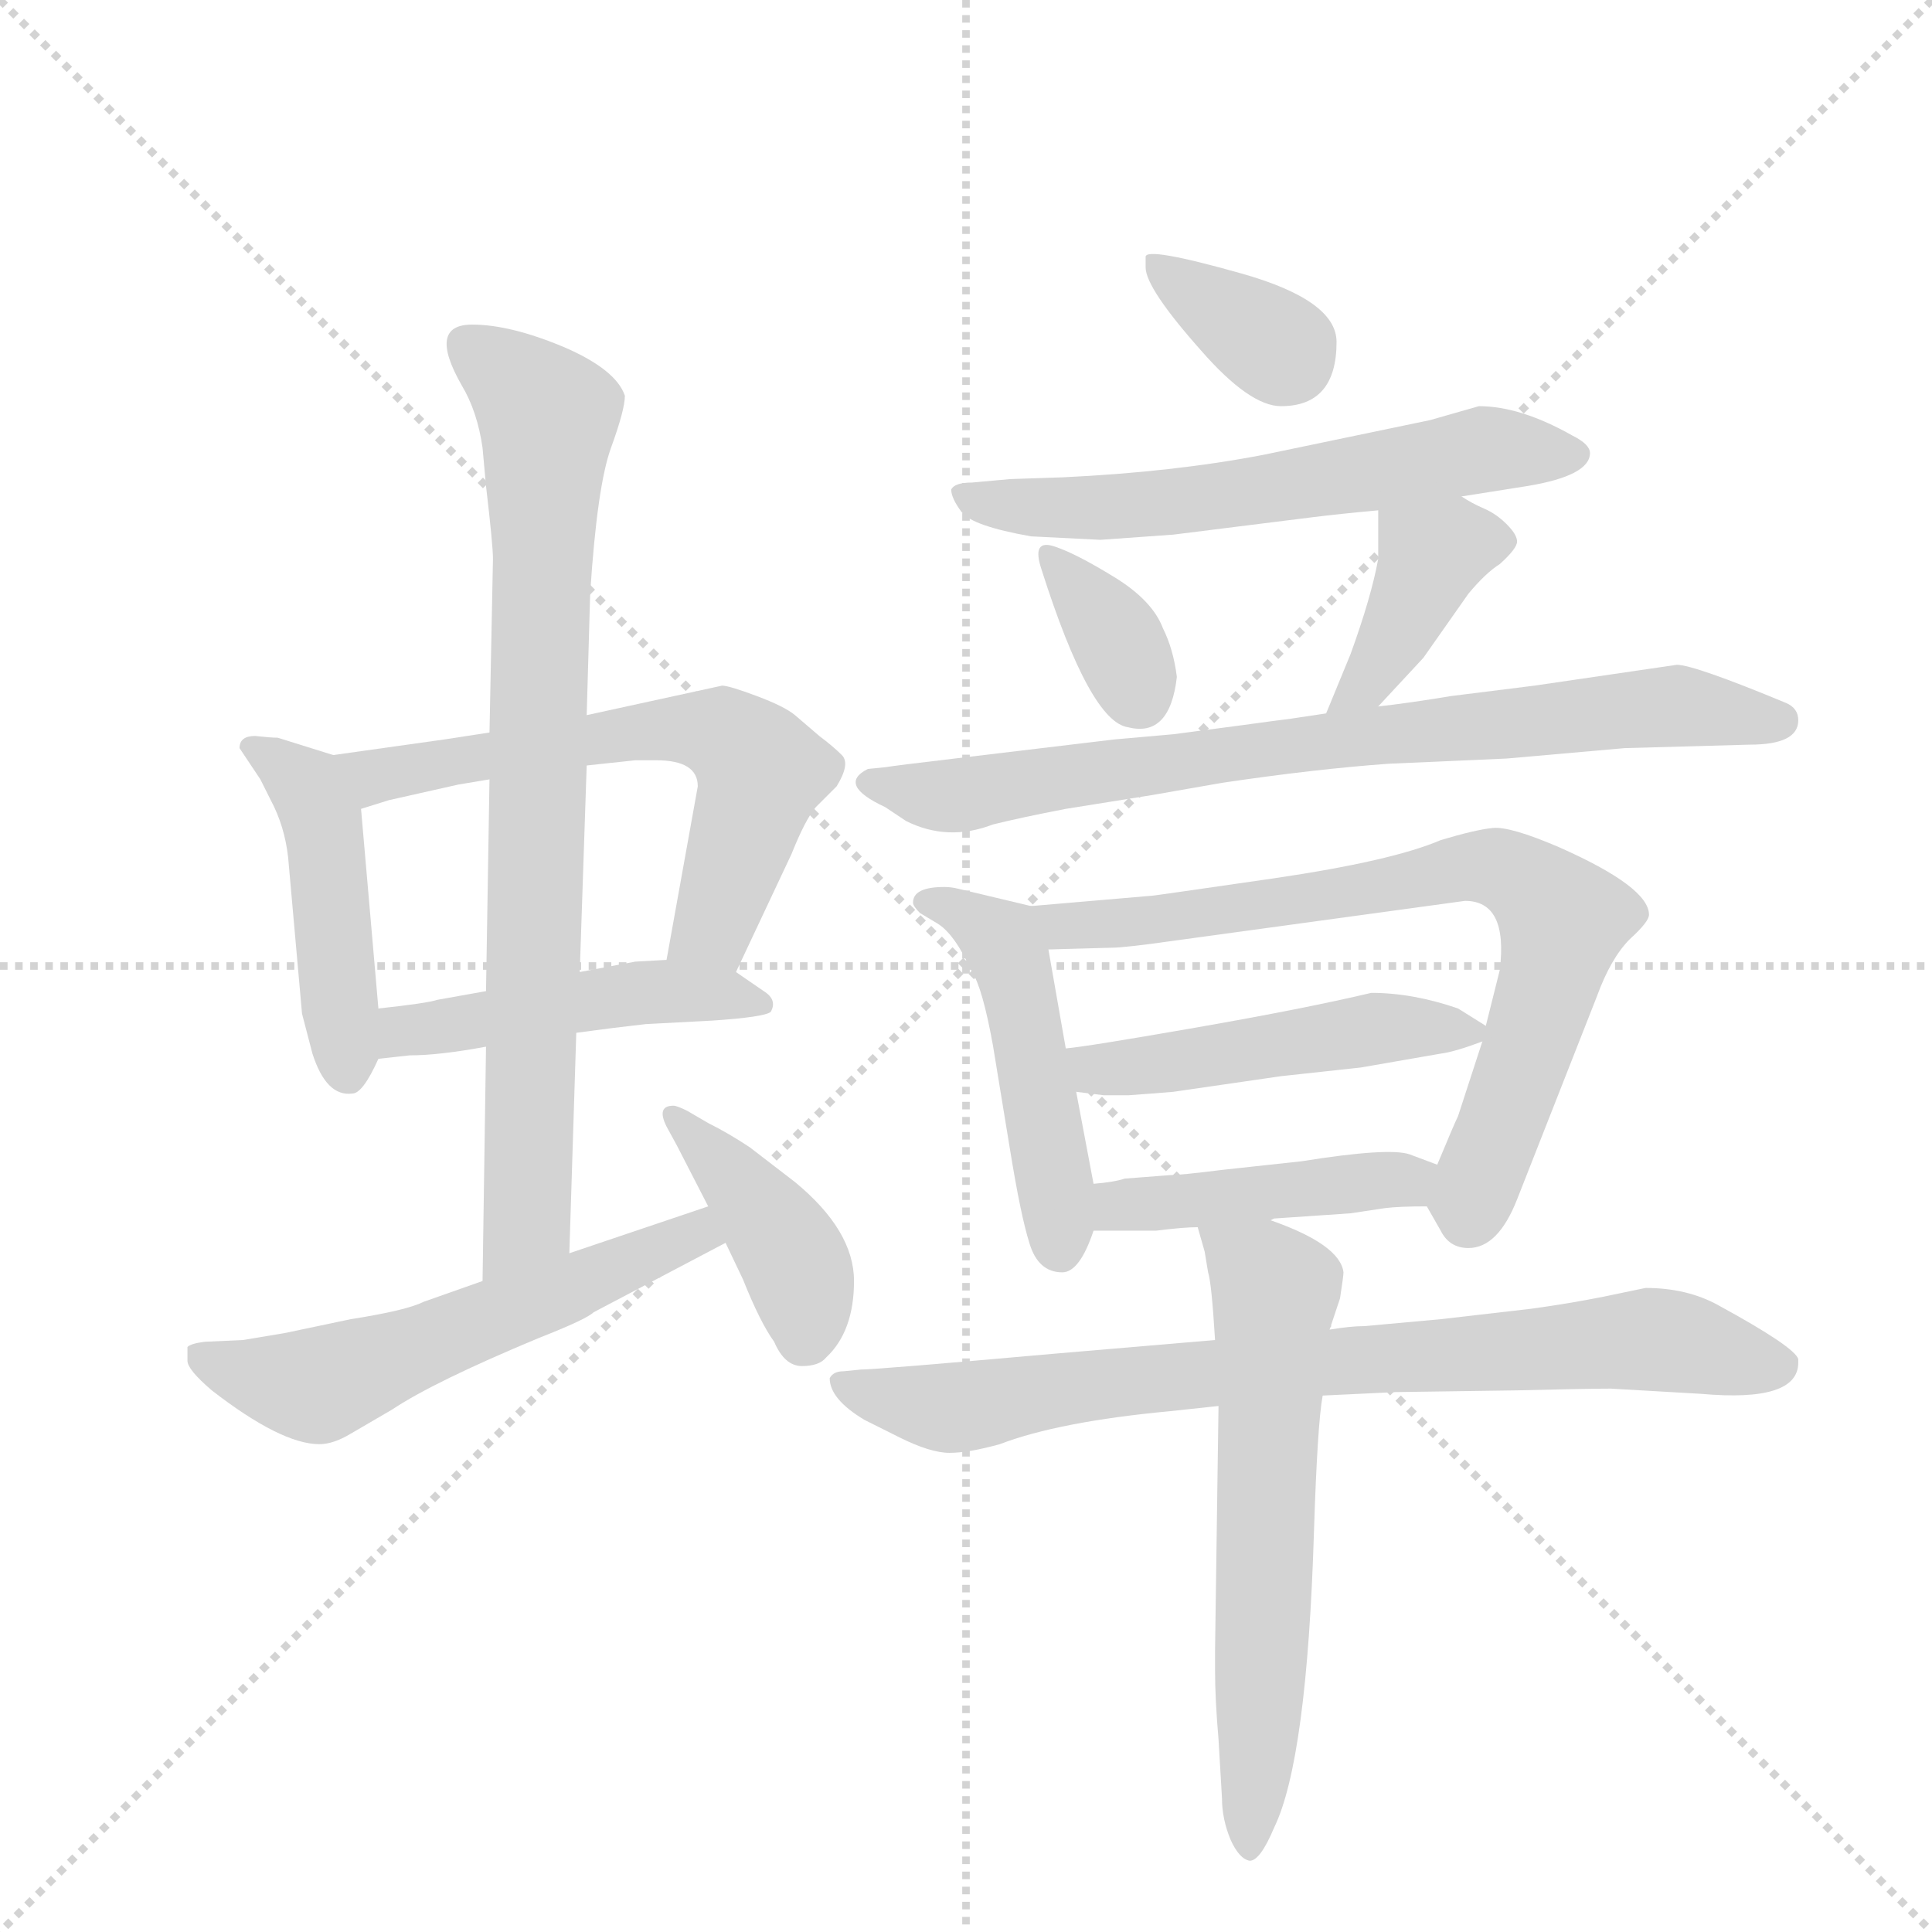 <svg version="1.1" viewBox="0 0 1024 1024" xmlns="http://www.w3.org/2000/svg">
  <g stroke="lightgray" stroke-dasharray="1,1" stroke-width="1" transform="scale(4, 4)">
    <line x1="0" y1="0" x2="256" y2="256"></line>
    <line x1="256" y1="0" x2="0" y2="256"></line>
    <line x1="128" y1="0" x2="128" y2="256"></line>
    <line x1="0" y1="128" x2="256" y2="128"></line>
  </g>
  <g transform="scale(0.92, -0.92) translate(60, -900)">
    <style type="text/css">
      
        @keyframes keyframes0 {
          from {
            stroke: blue;
            stroke-dashoffset: 462;
            stroke-width: 128;
          }
          60% {
            animation-timing-function: step-end;
            stroke: blue;
            stroke-dashoffset: 0;
            stroke-width: 128;
          }
          to {
            stroke: black;
            stroke-width: 1024;
          }
        }
        #make-me-a-hanzi-animation-0 {
          animation: keyframes0 0.626s both;
          animation-delay: 0s;
          animation-timing-function: linear;
        }
      
        @keyframes keyframes1 {
          from {
            stroke: blue;
            stroke-dashoffset: 625;
            stroke-width: 128;
          }
          67% {
            animation-timing-function: step-end;
            stroke: blue;
            stroke-dashoffset: 0;
            stroke-width: 128;
          }
          to {
            stroke: black;
            stroke-width: 1024;
          }
        }
        #make-me-a-hanzi-animation-1 {
          animation: keyframes1 0.759s both;
          animation-delay: 0.626s;
          animation-timing-function: linear;
        }
      
        @keyframes keyframes2 {
          from {
            stroke: blue;
            stroke-dashoffset: 478;
            stroke-width: 128;
          }
          61% {
            animation-timing-function: step-end;
            stroke: blue;
            stroke-dashoffset: 0;
            stroke-width: 128;
          }
          to {
            stroke: black;
            stroke-width: 1024;
          }
        }
        #make-me-a-hanzi-animation-2 {
          animation: keyframes2 0.639s both;
          animation-delay: 1.385s;
          animation-timing-function: linear;
        }
      
        @keyframes keyframes3 {
          from {
            stroke: blue;
            stroke-dashoffset: 816;
            stroke-width: 128;
          }
          73% {
            animation-timing-function: step-end;
            stroke: blue;
            stroke-dashoffset: 0;
            stroke-width: 128;
          }
          to {
            stroke: black;
            stroke-width: 1024;
          }
        }
        #make-me-a-hanzi-animation-3 {
          animation: keyframes3 0.914s both;
          animation-delay: 2.024s;
          animation-timing-function: linear;
        }
      
        @keyframes keyframes4 {
          from {
            stroke: blue;
            stroke-dashoffset: 569;
            stroke-width: 128;
          }
          65% {
            animation-timing-function: step-end;
            stroke: blue;
            stroke-dashoffset: 0;
            stroke-width: 128;
          }
          to {
            stroke: black;
            stroke-width: 1024;
          }
        }
        #make-me-a-hanzi-animation-4 {
          animation: keyframes4 0.713s both;
          animation-delay: 2.938s;
          animation-timing-function: linear;
        }
      
        @keyframes keyframes5 {
          from {
            stroke: blue;
            stroke-dashoffset: 406;
            stroke-width: 128;
          }
          57% {
            animation-timing-function: step-end;
            stroke: blue;
            stroke-dashoffset: 0;
            stroke-width: 128;
          }
          to {
            stroke: black;
            stroke-width: 1024;
          }
        }
        #make-me-a-hanzi-animation-5 {
          animation: keyframes5 0.58s both;
          animation-delay: 3.651s;
          animation-timing-function: linear;
        }
      
        @keyframes keyframes6 {
          from {
            stroke: blue;
            stroke-dashoffset: 352;
            stroke-width: 128;
          }
          53% {
            animation-timing-function: step-end;
            stroke: blue;
            stroke-dashoffset: 0;
            stroke-width: 128;
          }
          to {
            stroke: black;
            stroke-width: 1024;
          }
        }
        #make-me-a-hanzi-animation-6 {
          animation: keyframes6 0.536s both;
          animation-delay: 4.231s;
          animation-timing-function: linear;
        }
      
        @keyframes keyframes7 {
          from {
            stroke: blue;
            stroke-dashoffset: 609;
            stroke-width: 128;
          }
          66% {
            animation-timing-function: step-end;
            stroke: blue;
            stroke-dashoffset: 0;
            stroke-width: 128;
          }
          to {
            stroke: black;
            stroke-width: 1024;
          }
        }
        #make-me-a-hanzi-animation-7 {
          animation: keyframes7 0.746s both;
          animation-delay: 4.768s;
          animation-timing-function: linear;
        }
      
        @keyframes keyframes8 {
          from {
            stroke: blue;
            stroke-dashoffset: 347;
            stroke-width: 128;
          }
          53% {
            animation-timing-function: step-end;
            stroke: blue;
            stroke-dashoffset: 0;
            stroke-width: 128;
          }
          to {
            stroke: black;
            stroke-width: 1024;
          }
        }
        #make-me-a-hanzi-animation-8 {
          animation: keyframes8 0.532s both;
          animation-delay: 5.513s;
          animation-timing-function: linear;
        }
      
        @keyframes keyframes9 {
          from {
            stroke: blue;
            stroke-dashoffset: 400;
            stroke-width: 128;
          }
          57% {
            animation-timing-function: step-end;
            stroke: blue;
            stroke-dashoffset: 0;
            stroke-width: 128;
          }
          to {
            stroke: black;
            stroke-width: 1024;
          }
        }
        #make-me-a-hanzi-animation-9 {
          animation: keyframes9 0.576s both;
          animation-delay: 6.046s;
          animation-timing-function: linear;
        }
      
        @keyframes keyframes10 {
          from {
            stroke: blue;
            stroke-dashoffset: 779;
            stroke-width: 128;
          }
          72% {
            animation-timing-function: step-end;
            stroke: blue;
            stroke-dashoffset: 0;
            stroke-width: 128;
          }
          to {
            stroke: black;
            stroke-width: 1024;
          }
        }
        #make-me-a-hanzi-animation-10 {
          animation: keyframes10 0.884s both;
          animation-delay: 6.621s;
          animation-timing-function: linear;
        }
      
        @keyframes keyframes11 {
          from {
            stroke: blue;
            stroke-dashoffset: 488;
            stroke-width: 128;
          }
          61% {
            animation-timing-function: step-end;
            stroke: blue;
            stroke-dashoffset: 0;
            stroke-width: 128;
          }
          to {
            stroke: black;
            stroke-width: 1024;
          }
        }
        #make-me-a-hanzi-animation-11 {
          animation: keyframes11 0.647s both;
          animation-delay: 7.505s;
          animation-timing-function: linear;
        }
      
        @keyframes keyframes12 {
          from {
            stroke: blue;
            stroke-dashoffset: 752;
            stroke-width: 128;
          }
          71% {
            animation-timing-function: step-end;
            stroke: blue;
            stroke-dashoffset: 0;
            stroke-width: 128;
          }
          to {
            stroke: black;
            stroke-width: 1024;
          }
        }
        #make-me-a-hanzi-animation-12 {
          animation: keyframes12 0.862s both;
          animation-delay: 8.152s;
          animation-timing-function: linear;
        }
      
        @keyframes keyframes13 {
          from {
            stroke: blue;
            stroke-dashoffset: 490;
            stroke-width: 128;
          }
          61% {
            animation-timing-function: step-end;
            stroke: blue;
            stroke-dashoffset: 0;
            stroke-width: 128;
          }
          to {
            stroke: black;
            stroke-width: 1024;
          }
        }
        #make-me-a-hanzi-animation-13 {
          animation: keyframes13 0.649s both;
          animation-delay: 9.014s;
          animation-timing-function: linear;
        }
      
        @keyframes keyframes14 {
          from {
            stroke: blue;
            stroke-dashoffset: 445;
            stroke-width: 128;
          }
          59% {
            animation-timing-function: step-end;
            stroke: blue;
            stroke-dashoffset: 0;
            stroke-width: 128;
          }
          to {
            stroke: black;
            stroke-width: 1024;
          }
        }
        #make-me-a-hanzi-animation-14 {
          animation: keyframes14 0.612s both;
          animation-delay: 9.663s;
          animation-timing-function: linear;
        }
      
        @keyframes keyframes15 {
          from {
            stroke: blue;
            stroke-dashoffset: 807;
            stroke-width: 128;
          }
          72% {
            animation-timing-function: step-end;
            stroke: blue;
            stroke-dashoffset: 0;
            stroke-width: 128;
          }
          to {
            stroke: black;
            stroke-width: 1024;
          }
        }
        #make-me-a-hanzi-animation-15 {
          animation: keyframes15 0.907s both;
          animation-delay: 10.275s;
          animation-timing-function: linear;
        }
      
        @keyframes keyframes16 {
          from {
            stroke: blue;
            stroke-dashoffset: 625;
            stroke-width: 128;
          }
          67% {
            animation-timing-function: step-end;
            stroke: blue;
            stroke-dashoffset: 0;
            stroke-width: 128;
          }
          to {
            stroke: black;
            stroke-width: 1024;
          }
        }
        #make-me-a-hanzi-animation-16 {
          animation: keyframes16 0.759s both;
          animation-delay: 11.182s;
          animation-timing-function: linear;
        }
      
    </style>
    
      <path d="M 132 465 L 100 475 Q 96 475 87 476 Q 78 476 78 469 L 90 451 L 96 439 Q 104 424 106 406 L 114 316 L 120 293 Q 128 268 143 270 Q 149 270 158 290 L 158 319 L 148 434 C 146 461 146 461 132 465 Z" fill="lightgray"></path>
    
      <path d="M 222 478 L 196 474 L 132 465 C 102 461 119 425 148 434 L 164 439 L 204 448 Q 210 449 222 451 L 278 459 L 306 462 L 318 462 Q 342 462 342 447 L 324 347 C 319 317 351 313 364 340 L 396 408 Q 404 428 410 435 L 422 447 Q 430 460 425 465 Q 420 470 412 476 L 398 488 Q 392 493 376 499 Q 360 505 356 505 L 278 488 L 222 478 Z" fill="lightgray"></path>
    
      <path d="M 158 290 L 176 292 Q 193 292 220 297 L 272 305 Q 294 308 312 310 L 350 312 Q 380 314 384 317 Q 388 324 380 329 L 364 340 L 324 347 L 306 346 L 274 340 L 220 329 L 192 324 Q 186 322 158 319 C 128 316 128 287 158 290 Z" fill="lightgray"></path>
    
      <path d="M 278 488 L 280 558 Q 284 620 292 642 Q 300 664 300 672 Q 295 687 265 700 Q 234 713 212 713 Q 186 713 206 678 Q 215 663 218 642 L 220 620 Q 224 586 224 578 L 222 478 L 222 451 L 220 329 L 220 297 L 218 162 C 218 132 267 148 268 178 L 272 305 L 274 340 L 278 459 L 278 488 Z" fill="lightgray"></path>
    
      <path d="M 218 162 L 184 150 Q 174 145 142 140 L 104 132 L 80 128 L 58 127 Q 50 126 48 124 Q 48 121 48 116 Q 48 111 62 99 Q 102 68 124 68 Q 132 68 142 74 L 166 88 Q 190 104 250 129 Q 278 140 282 144 L 358 184 C 385 198 376 215 348 205 L 268 178 L 218 162 Z" fill="lightgray"></path>
    
      <path d="M 358 184 L 368 163 Q 378 138 386 127 Q 392 113 402 113 Q 412 113 416 118 Q 432 133 432 162 Q 432 191 398 219 L 372 239 Q 360 247 348 253 L 336 260 Q 330 263 328 263 Q 318 263 324 251 L 330 240 L 348 205 L 358 184 Z" fill="lightgray"></path>
    
      <path d="M 600 746 Q 600 734 632 698 Q 660 666 678 666 Q 710 666 710 703 Q 710 727 655 742.5 Q 600 758 600 752 L 600 746 Z" fill="lightgray"></path>
    
      <path d="M 782 614 L 820 620 Q 856 626 856 639 Q 856 644 846 649 Q 816 666 792 666 L 764 658 L 668 638 Q 616 628 552 625 L 522 624 L 500 622 Q 490 622 488 618 Q 488 613 494 605 Q 500 597 534 591 L 574 589 L 616 592 L 696 602 Q 712 604 734 606 L 782 614 Z" fill="lightgray"></path>
    
      <path d="M 618 510 Q 616 526 610 538 Q 604 554 582 567.5 Q 560 581 548 585 Q 534 590 540 572 Q 568 484 590 481 Q 614 475 618 510 Z" fill="lightgray"></path>
    
      <path d="M 734 493 L 760 521 L 786 558 Q 796 570 804 575 Q 814 584 814 588 Q 814 592 808 598 Q 802 604 795 607 Q 788 610 782 614 C 756 630 734 636 734 606 L 734 578 Q 730 556 718 523 L 704 489 C 693 461 714 471 734 493 Z" fill="lightgray"></path>
    
      <path d="M 976 485 Q 976 492 969 495 Q 916 517 906 517 L 824 505 L 776 499 Q 752 495 734 493 L 704 489 L 684 486 Q 676 485 654 482 L 616 477 L 582 474 L 490 463 Q 456 459 450 458 L 440 457 Q 422 448 450 435 L 462 427 Q 486 415 512 425 Q 528 429 554 434 L 604 442 L 644 449 Q 698 457 740 460 L 808 463 L 876 469 L 948 471 Q 976 471 976 485 Z" fill="lightgray"></path>
    
      <path d="M 534 378 L 492 388 Q 488 389 484 389 Q 466 389 466 380 Q 466 378 470 374 L 480 368 Q 490 362 500 340 Q 506 331 512 298 L 522 237 Q 528 200 533 184 Q 538 167 552 167 Q 562 167 570 191 L 570 218 L 560 271 L 554 296 L 544 353 C 540 377 540 377 534 378 Z" fill="lightgray"></path>
    
      <path d="M 762 205 L 770 191 Q 775 181 786 181 Q 803 181 814 209 L 860 326 Q 868 348 879 359 Q 890 369 890 373 Q 890 389 838 412 Q 810 424 800 423 Q 790 422 770 416 Q 742 404 674 394 Q 605 384 604 384 L 534 378 C 504 375 514 352 544 353 L 580 354 Q 588 354 616 358 L 784 381 Q 809 381 804 341 L 796 309 L 794 300 L 780 257 Q 778 253 768 229 C 760 209 760 209 762 205 Z" fill="lightgray"></path>
    
      <path d="M 796 309 L 780 319 Q 754 328 730 328 Q 692 319 629 308 Q 566 297 554 296 C 524 292 530 275 560 271 L 576 269 L 590 269 Q 604 270 616 271 L 678 280 L 724 285 L 770 293 Q 778 294 794 300 C 804 304 804 304 796 309 Z" fill="lightgray"></path>
    
      <path d="M 570 191 L 606 191 Q 622 193 630 193 L 672 197 L 674 198 L 718 201 L 738 204 Q 746 205 762 205 C 792 205 796 218 768 229 L 752 235 Q 740 239 690 231 L 644 226 Q 620 223 614 223 L 588 221 Q 582 219 570 218 C 540 215 540 191 570 191 Z" fill="lightgray"></path>
    
      <path d="M 640 128 L 546 120 Q 445 111 436 111 L 426 110 Q 420 110 418 106 Q 418 94 438 82 L 458 72 Q 476 63 487 63 Q 498 63 516 68 Q 550 81 614 87 L 642 90 L 702 96 L 744 98 L 814 99 Q 854 100 868 100 L 920 97 Q 976 92 976 115 L 976 117 Q 974 124 930 148 Q 912 158 888 158 L 864 153 Q 844 149 822 146 L 770 140 L 726 136 Q 718 136 706 134 L 640 128 Z" fill="lightgray"></path>
    
      <path d="M 630 193 L 634 179 L 636 167 Q 638 161 640 128 L 642 90 L 640 -51 L 640 -62 Q 640 -79 642 -102 L 644 -136 Q 644 -148 649 -160 Q 654 -171 660 -172 Q 666 -172 674 -153 Q 693 -114 697 18 Q 699 80 702 96 L 706 134 L 712 152 Q 714 165 714 167 Q 712 183 672 197 C 644 208 624 216 630 193 Z" fill="lightgray"></path>
    
    
      <clipPath id="make-me-a-hanzi-clip-0">
        <path d="M 132 465 L 100 475 Q 96 475 87 476 Q 78 476 78 469 L 90 451 L 96 439 Q 104 424 106 406 L 114 316 L 120 293 Q 128 268 143 270 Q 149 270 158 290 L 158 319 L 148 434 C 146 461 146 461 132 465 Z"></path>
      </clipPath>
      <path clip-path="url(#make-me-a-hanzi-clip-0)" d="M 86 468 L 117 447 L 125 429 L 140 281" fill="none" id="make-me-a-hanzi-animation-0" stroke-dasharray="334 668" stroke-linecap="round"></path>
    
      <clipPath id="make-me-a-hanzi-clip-1">
        <path d="M 222 478 L 196 474 L 132 465 C 102 461 119 425 148 434 L 164 439 L 204 448 Q 210 449 222 451 L 278 459 L 306 462 L 318 462 Q 342 462 342 447 L 324 347 C 319 317 351 313 364 340 L 396 408 Q 404 428 410 435 L 422 447 Q 430 460 425 465 Q 420 470 412 476 L 398 488 Q 392 493 376 499 Q 360 505 356 505 L 278 488 L 222 478 Z"></path>
      </clipPath>
      <path clip-path="url(#make-me-a-hanzi-clip-1)" d="M 139 462 L 156 453 L 305 479 L 354 478 L 379 455 L 353 370 L 332 353" fill="none" id="make-me-a-hanzi-animation-1" stroke-dasharray="497 994" stroke-linecap="round"></path>
    
      <clipPath id="make-me-a-hanzi-clip-2">
        <path d="M 158 290 L 176 292 Q 193 292 220 297 L 272 305 Q 294 308 312 310 L 350 312 Q 380 314 384 317 Q 388 324 380 329 L 364 340 L 324 347 L 306 346 L 274 340 L 220 329 L 192 324 Q 186 322 158 319 C 128 316 128 287 158 290 Z"></path>
      </clipPath>
      <path clip-path="url(#make-me-a-hanzi-clip-2)" d="M 162 297 L 173 306 L 311 328 L 379 322" fill="none" id="make-me-a-hanzi-animation-2" stroke-dasharray="350 700" stroke-linecap="round"></path>
    
      <clipPath id="make-me-a-hanzi-clip-3">
        <path d="M 278 488 L 280 558 Q 284 620 292 642 Q 300 664 300 672 Q 295 687 265 700 Q 234 713 212 713 Q 186 713 206 678 Q 215 663 218 642 L 220 620 Q 224 586 224 578 L 222 478 L 222 451 L 220 329 L 220 297 L 218 162 C 218 132 267 148 268 178 L 272 305 L 274 340 L 278 459 L 278 488 Z"></path>
      </clipPath>
      <path clip-path="url(#make-me-a-hanzi-clip-3)" d="M 209 702 L 256 660 L 244 203 L 223 169" fill="none" id="make-me-a-hanzi-animation-3" stroke-dasharray="688 1376" stroke-linecap="round"></path>
    
      <clipPath id="make-me-a-hanzi-clip-4">
        <path d="M 218 162 L 184 150 Q 174 145 142 140 L 104 132 L 80 128 L 58 127 Q 50 126 48 124 Q 48 121 48 116 Q 48 111 62 99 Q 102 68 124 68 Q 132 68 142 74 L 166 88 Q 190 104 250 129 Q 278 140 282 144 L 358 184 C 385 198 376 215 348 205 L 268 178 L 218 162 Z"></path>
      </clipPath>
      <path clip-path="url(#make-me-a-hanzi-clip-4)" d="M 55 120 L 80 108 L 123 102 L 332 186 L 349 186" fill="none" id="make-me-a-hanzi-animation-4" stroke-dasharray="441 882" stroke-linecap="round"></path>
    
      <clipPath id="make-me-a-hanzi-clip-5">
        <path d="M 358 184 L 368 163 Q 378 138 386 127 Q 392 113 402 113 Q 412 113 416 118 Q 432 133 432 162 Q 432 191 398 219 L 372 239 Q 360 247 348 253 L 336 260 Q 330 263 328 263 Q 318 263 324 251 L 330 240 L 348 205 L 358 184 Z"></path>
      </clipPath>
      <path clip-path="url(#make-me-a-hanzi-clip-5)" d="M 330 256 L 397 175 L 404 131" fill="none" id="make-me-a-hanzi-animation-5" stroke-dasharray="278 556" stroke-linecap="round"></path>
    
      <clipPath id="make-me-a-hanzi-clip-6">
        <path d="M 600 746 Q 600 734 632 698 Q 660 666 678 666 Q 710 666 710 703 Q 710 727 655 742.5 Q 600 758 600 752 L 600 746 Z"></path>
      </clipPath>
      <path clip-path="url(#make-me-a-hanzi-clip-6)" d="M 604 749 L 671 703 L 686 702" fill="none" id="make-me-a-hanzi-animation-6" stroke-dasharray="224 448" stroke-linecap="round"></path>
    
      <clipPath id="make-me-a-hanzi-clip-7">
        <path d="M 782 614 L 820 620 Q 856 626 856 639 Q 856 644 846 649 Q 816 666 792 666 L 764 658 L 668 638 Q 616 628 552 625 L 522 624 L 500 622 Q 490 622 488 618 Q 488 613 494 605 Q 500 597 534 591 L 574 589 L 616 592 L 696 602 Q 712 604 734 606 L 782 614 Z"></path>
      </clipPath>
      <path clip-path="url(#make-me-a-hanzi-clip-7)" d="M 496 614 L 568 607 L 660 616 L 792 641 L 846 639" fill="none" id="make-me-a-hanzi-animation-7" stroke-dasharray="481 962" stroke-linecap="round"></path>
    
      <clipPath id="make-me-a-hanzi-clip-8">
        <path d="M 618 510 Q 616 526 610 538 Q 604 554 582 567.5 Q 560 581 548 585 Q 534 590 540 572 Q 568 484 590 481 Q 614 475 618 510 Z"></path>
      </clipPath>
      <path clip-path="url(#make-me-a-hanzi-clip-8)" d="M 549 575 L 581 536 L 596 498" fill="none" id="make-me-a-hanzi-animation-8" stroke-dasharray="219 438" stroke-linecap="round"></path>
    
      <clipPath id="make-me-a-hanzi-clip-9">
        <path d="M 734 493 L 760 521 L 786 558 Q 796 570 804 575 Q 814 584 814 588 Q 814 592 808 598 Q 802 604 795 607 Q 788 610 782 614 C 756 630 734 636 734 606 L 734 578 Q 730 556 718 523 L 704 489 C 693 461 714 471 734 493 Z"></path>
      </clipPath>
      <path clip-path="url(#make-me-a-hanzi-clip-9)" d="M 805 589 L 765 580 L 742 529 L 711 493" fill="none" id="make-me-a-hanzi-animation-9" stroke-dasharray="272 544" stroke-linecap="round"></path>
    
      <clipPath id="make-me-a-hanzi-clip-10">
        <path d="M 976 485 Q 976 492 969 495 Q 916 517 906 517 L 824 505 L 776 499 Q 752 495 734 493 L 704 489 L 684 486 Q 676 485 654 482 L 616 477 L 582 474 L 490 463 Q 456 459 450 458 L 440 457 Q 422 448 450 435 L 462 427 Q 486 415 512 425 Q 528 429 554 434 L 604 442 L 644 449 Q 698 457 740 460 L 808 463 L 876 469 L 948 471 Q 976 471 976 485 Z"></path>
      </clipPath>
      <path clip-path="url(#make-me-a-hanzi-clip-10)" d="M 446 446 L 491 441 L 714 475 L 861 490 L 910 493 L 965 485" fill="none" id="make-me-a-hanzi-animation-10" stroke-dasharray="651 1302" stroke-linecap="round"></path>
    
      <clipPath id="make-me-a-hanzi-clip-11">
        <path d="M 534 378 L 492 388 Q 488 389 484 389 Q 466 389 466 380 Q 466 378 470 374 L 480 368 Q 490 362 500 340 Q 506 331 512 298 L 522 237 Q 528 200 533 184 Q 538 167 552 167 Q 562 167 570 191 L 570 218 L 560 271 L 554 296 L 544 353 C 540 377 540 377 534 378 Z"></path>
      </clipPath>
      <path clip-path="url(#make-me-a-hanzi-clip-11)" d="M 473 380 L 496 374 L 521 351 L 548 221 L 550 180" fill="none" id="make-me-a-hanzi-animation-11" stroke-dasharray="360 720" stroke-linecap="round"></path>
    
      <clipPath id="make-me-a-hanzi-clip-12">
        <path d="M 762 205 L 770 191 Q 775 181 786 181 Q 803 181 814 209 L 860 326 Q 868 348 879 359 Q 890 369 890 373 Q 890 389 838 412 Q 810 424 800 423 Q 790 422 770 416 Q 742 404 674 394 Q 605 384 604 384 L 534 378 C 504 375 514 352 544 353 L 580 354 Q 588 354 616 358 L 784 381 Q 809 381 804 341 L 796 309 L 794 300 L 780 257 Q 778 253 768 229 C 760 209 760 209 762 205 Z"></path>
      </clipPath>
      <path clip-path="url(#make-me-a-hanzi-clip-12)" d="M 541 374 L 562 366 L 592 368 L 729 387 L 783 401 L 820 391 L 840 370 L 835 344 L 787 209 L 775 208" fill="none" id="make-me-a-hanzi-animation-12" stroke-dasharray="624 1248" stroke-linecap="round"></path>
    
      <clipPath id="make-me-a-hanzi-clip-13">
        <path d="M 796 309 L 780 319 Q 754 328 730 328 Q 692 319 629 308 Q 566 297 554 296 C 524 292 530 275 560 271 L 576 269 L 590 269 Q 604 270 616 271 L 678 280 L 724 285 L 770 293 Q 778 294 794 300 C 804 304 804 304 796 309 Z"></path>
      </clipPath>
      <path clip-path="url(#make-me-a-hanzi-clip-13)" d="M 558 290 L 571 284 L 735 308 L 789 306" fill="none" id="make-me-a-hanzi-animation-13" stroke-dasharray="362 724" stroke-linecap="round"></path>
    
      <clipPath id="make-me-a-hanzi-clip-14">
        <path d="M 570 191 L 606 191 Q 622 193 630 193 L 672 197 L 674 198 L 718 201 L 738 204 Q 746 205 762 205 C 792 205 796 218 768 229 L 752 235 Q 740 239 690 231 L 644 226 Q 620 223 614 223 L 588 221 Q 582 219 570 218 C 540 215 540 191 570 191 Z"></path>
      </clipPath>
      <path clip-path="url(#make-me-a-hanzi-clip-14)" d="M 576 198 L 596 207 L 762 224" fill="none" id="make-me-a-hanzi-animation-14" stroke-dasharray="317 634" stroke-linecap="round"></path>
    
      <clipPath id="make-me-a-hanzi-clip-15">
        <path d="M 640 128 L 546 120 Q 445 111 436 111 L 426 110 Q 420 110 418 106 Q 418 94 438 82 L 458 72 Q 476 63 487 63 Q 498 63 516 68 Q 550 81 614 87 L 642 90 L 702 96 L 744 98 L 814 99 Q 854 100 868 100 L 920 97 Q 976 92 976 115 L 976 117 Q 974 124 930 148 Q 912 158 888 158 L 864 153 Q 844 149 822 146 L 770 140 L 726 136 Q 718 136 706 134 L 640 128 Z"></path>
      </clipPath>
      <path clip-path="url(#make-me-a-hanzi-clip-15)" d="M 425 102 L 491 89 L 534 99 L 675 113 L 894 129 L 951 114 L 970 116" fill="none" id="make-me-a-hanzi-animation-15" stroke-dasharray="679 1358" stroke-linecap="round"></path>
    
      <clipPath id="make-me-a-hanzi-clip-16">
        <path d="M 630 193 L 634 179 L 636 167 Q 638 161 640 128 L 642 90 L 640 -51 L 640 -62 Q 640 -79 642 -102 L 644 -136 Q 644 -148 649 -160 Q 654 -171 660 -172 Q 666 -172 674 -153 Q 693 -114 697 18 Q 699 80 702 96 L 706 134 L 712 152 Q 714 165 714 167 Q 712 183 672 197 C 644 208 624 216 630 193 Z"></path>
      </clipPath>
      <path clip-path="url(#make-me-a-hanzi-clip-16)" d="M 638 188 L 674 156 L 660 -165" fill="none" id="make-me-a-hanzi-animation-16" stroke-dasharray="497 994" stroke-linecap="round"></path>
    
  </g>
</svg>